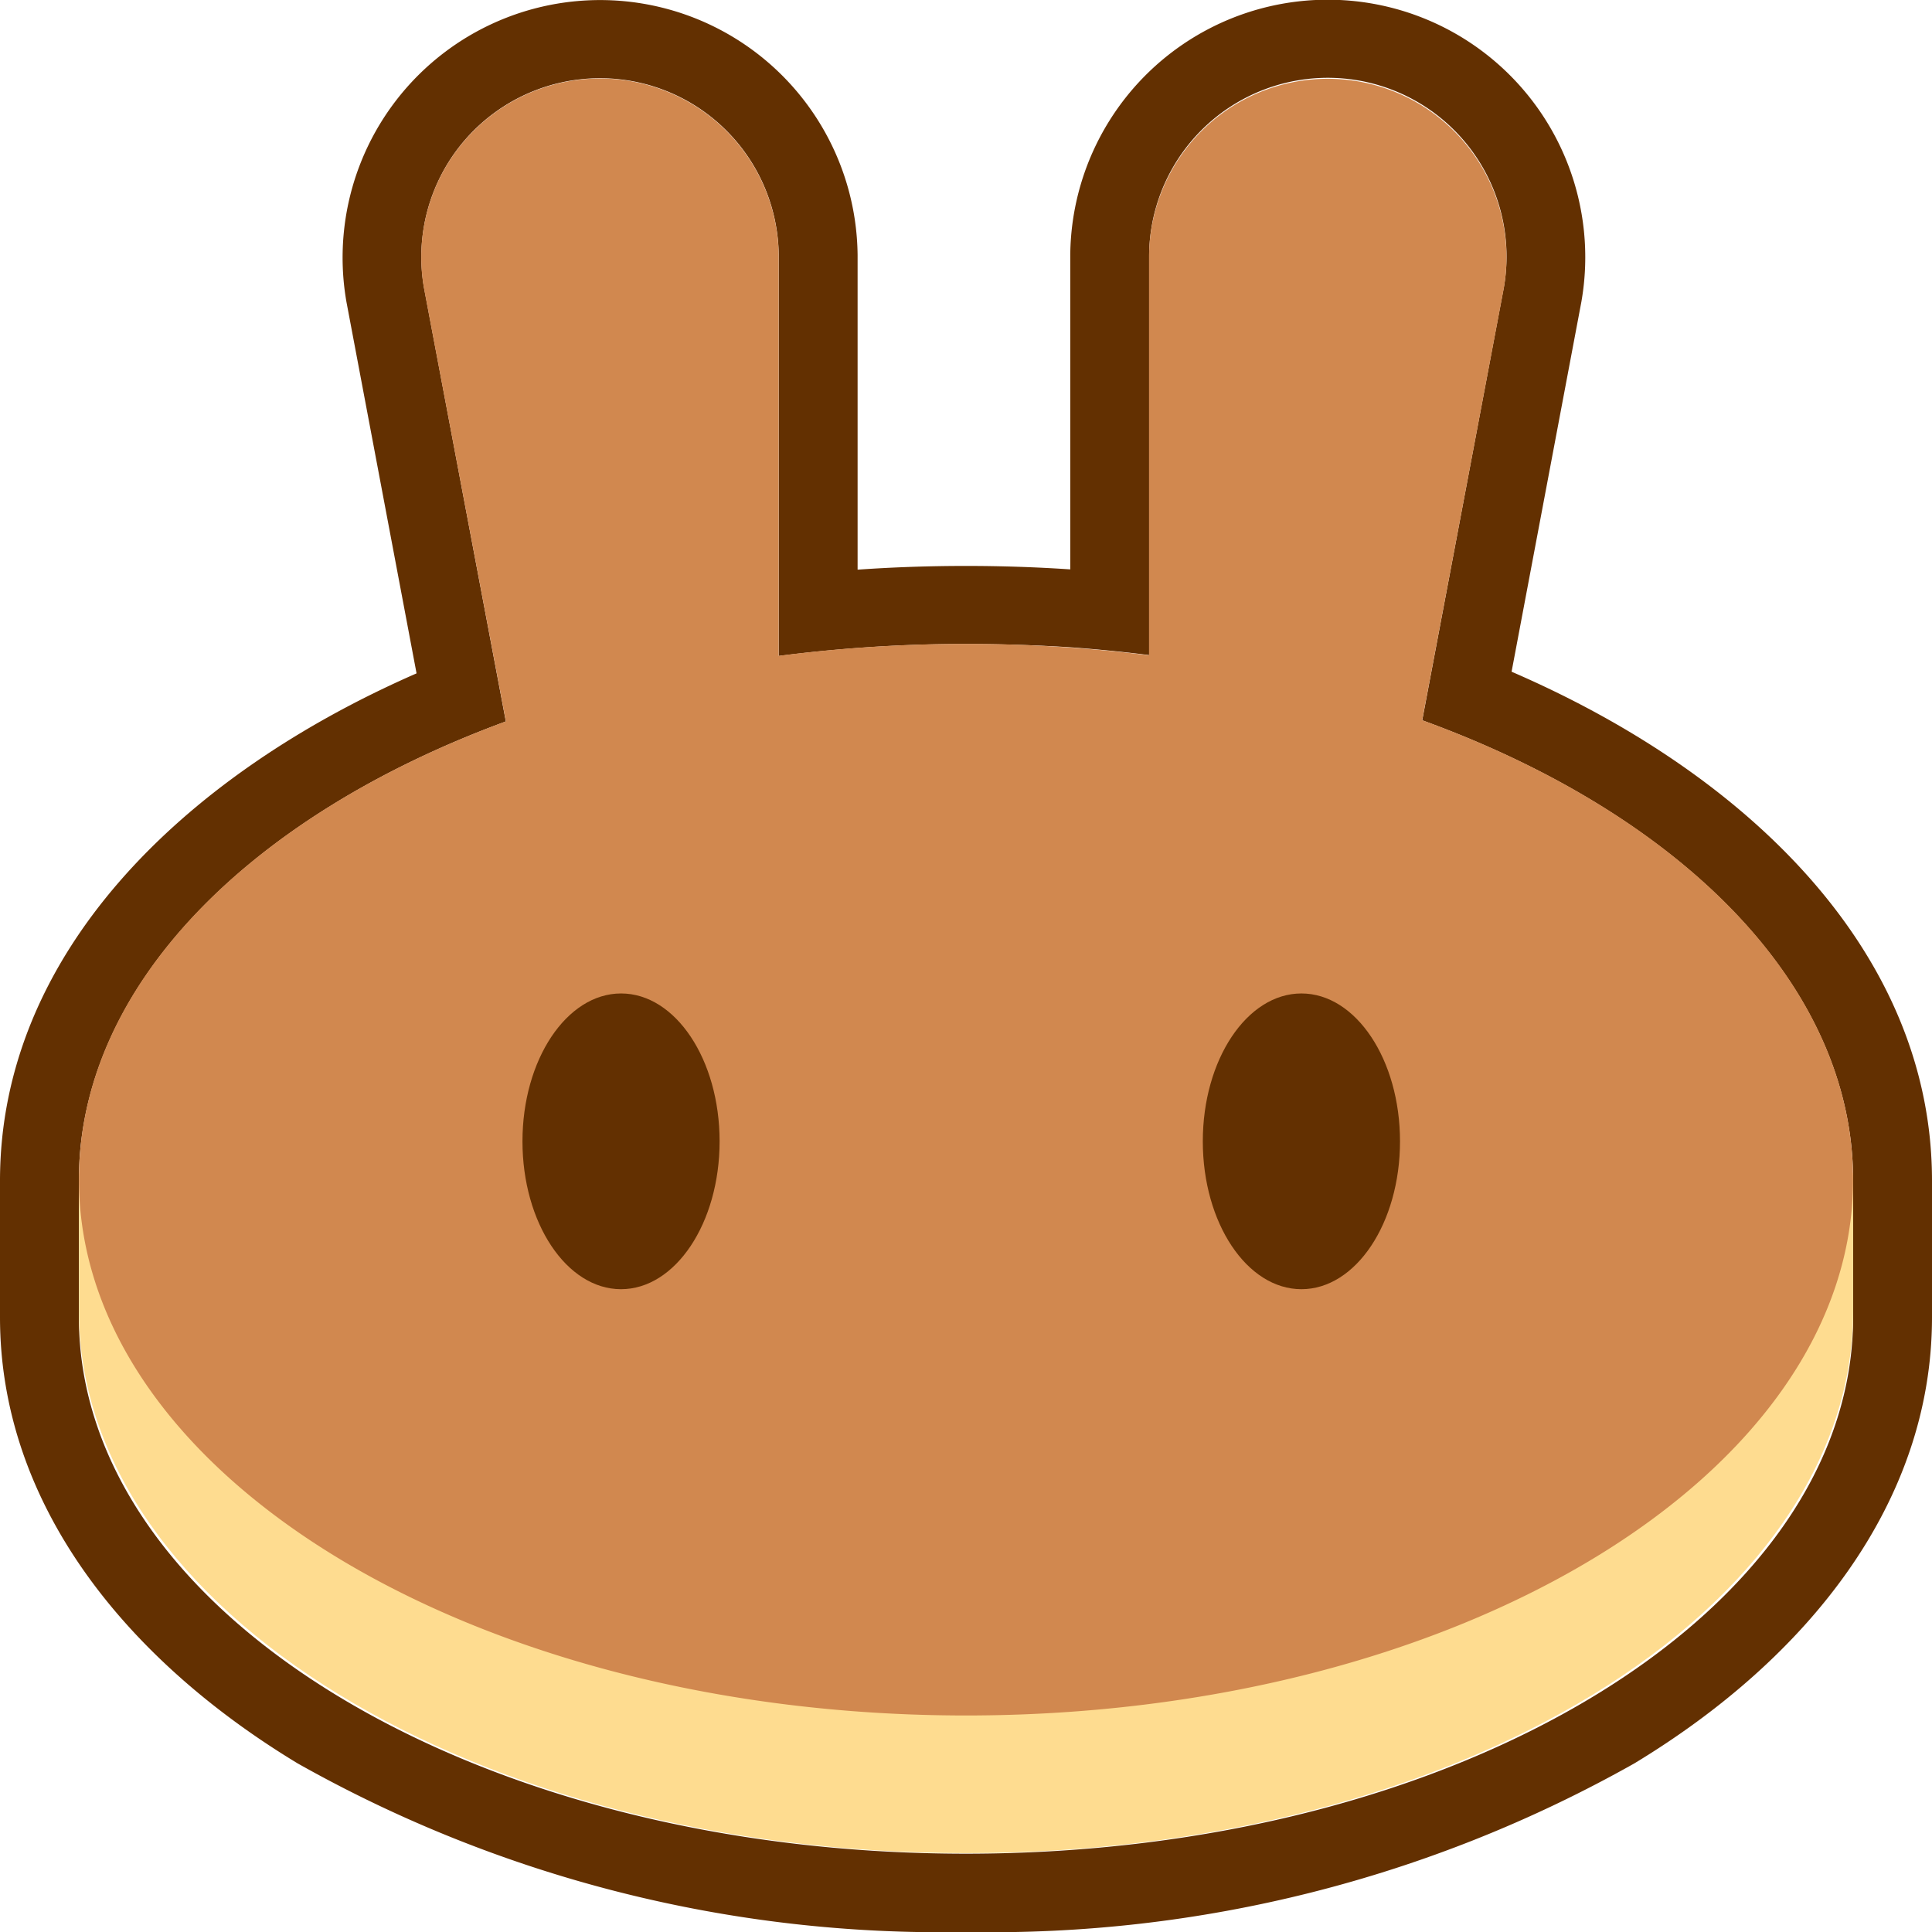 <svg id="pancanke" xmlns="http://www.w3.org/2000/svg" width="28" height="28" viewBox="0 0 28 28">
  <defs>
    <style>
      .cls-1, .cls-4 {
        fill: #633001;
      }

      .cls-1, .cls-3 {
        fill-rule: evenodd;
      }

      .cls-2 {
        fill: #fedc90;
      }

      .cls-3 {
        fill: #d1884f;
      }
    </style>
  </defs>
  <path id="路径_51922" data-name="路径 51922" class="cls-1" d="M5.021,5.011a3.732,3.732,0,1,1,7.408-.679V8.891Q13.2,8.837,14,8.837q.765,0,1.511.05V4.333a3.732,3.732,0,1,1,7.407.679L21.907,10.37c3.469,1.5,6.093,4.1,6.093,7.376v1.98c0,2.691-1.8,4.944-4.313,6.465A18.987,18.987,0,0,1,14,28.635a18.987,18.987,0,0,1-9.687-2.444C1.8,24.67,0,22.417,0,19.726v-1.98c0-3.255,2.6-5.849,6.037-7.352Zm15.591,6.063L21.795,4.8a2.59,2.59,0,1,0-5.141-.471v5.8q-.563-.071-1.143-.113Q14.767,9.969,14,9.968q-.8,0-1.571.058-.58.043-1.143.116V4.333A2.59,2.59,0,1,0,6.144,4.8l1.187,6.291c-3.71,1.364-6.188,3.833-6.188,6.651v1.98C1.143,24.021,6.9,27.5,14,27.5s12.857-3.482,12.857-7.778v-1.98C26.857,14.913,24.354,12.434,20.612,11.074Z" transform="translate(0 -0.635)"/>
  <path id="路径_51923" data-name="路径 51923" class="cls-2" d="M26.713,17.748c0,4.339-5.756,7.857-12.857,7.857S1,22.087,1,17.748v-2H26.713Z" transform="translate(0.144 1.252)"/>
  <path id="路径_51924" data-name="路径 51924" class="cls-3" d="M6,4.666a2.59,2.59,0,1,1,5.141-.47v5.8a21.345,21.345,0,0,1,5.368-.008V4.2a2.59,2.59,0,1,1,5.141.47l-1.183,6.259c3.742,1.357,6.245,3.832,6.245,6.66,0,4.288-5.756,7.764-12.857,7.764S1,21.872,1,17.585c0-2.813,2.478-5.277,6.188-6.639Z" transform="translate(0.144 -0.491)"/>
  <path id="路径_51925" data-name="路径 51925" class="cls-4" d="M9.477,15.518c0,1.184-.64,2.143-1.429,2.143S6.62,16.7,6.62,15.518s.64-2.143,1.429-2.143S9.477,14.334,9.477,15.518Z" transform="translate(0.952 1.023)"/>
  <path id="路径_51926" data-name="路径 51926" class="cls-4" d="M18.1,15.518c0,1.184-.64,2.143-1.429,2.143s-1.429-.959-1.429-2.143.64-2.143,1.429-2.143S18.1,14.334,18.1,15.518Z" transform="translate(2.19 1.023)"/>
</svg>
